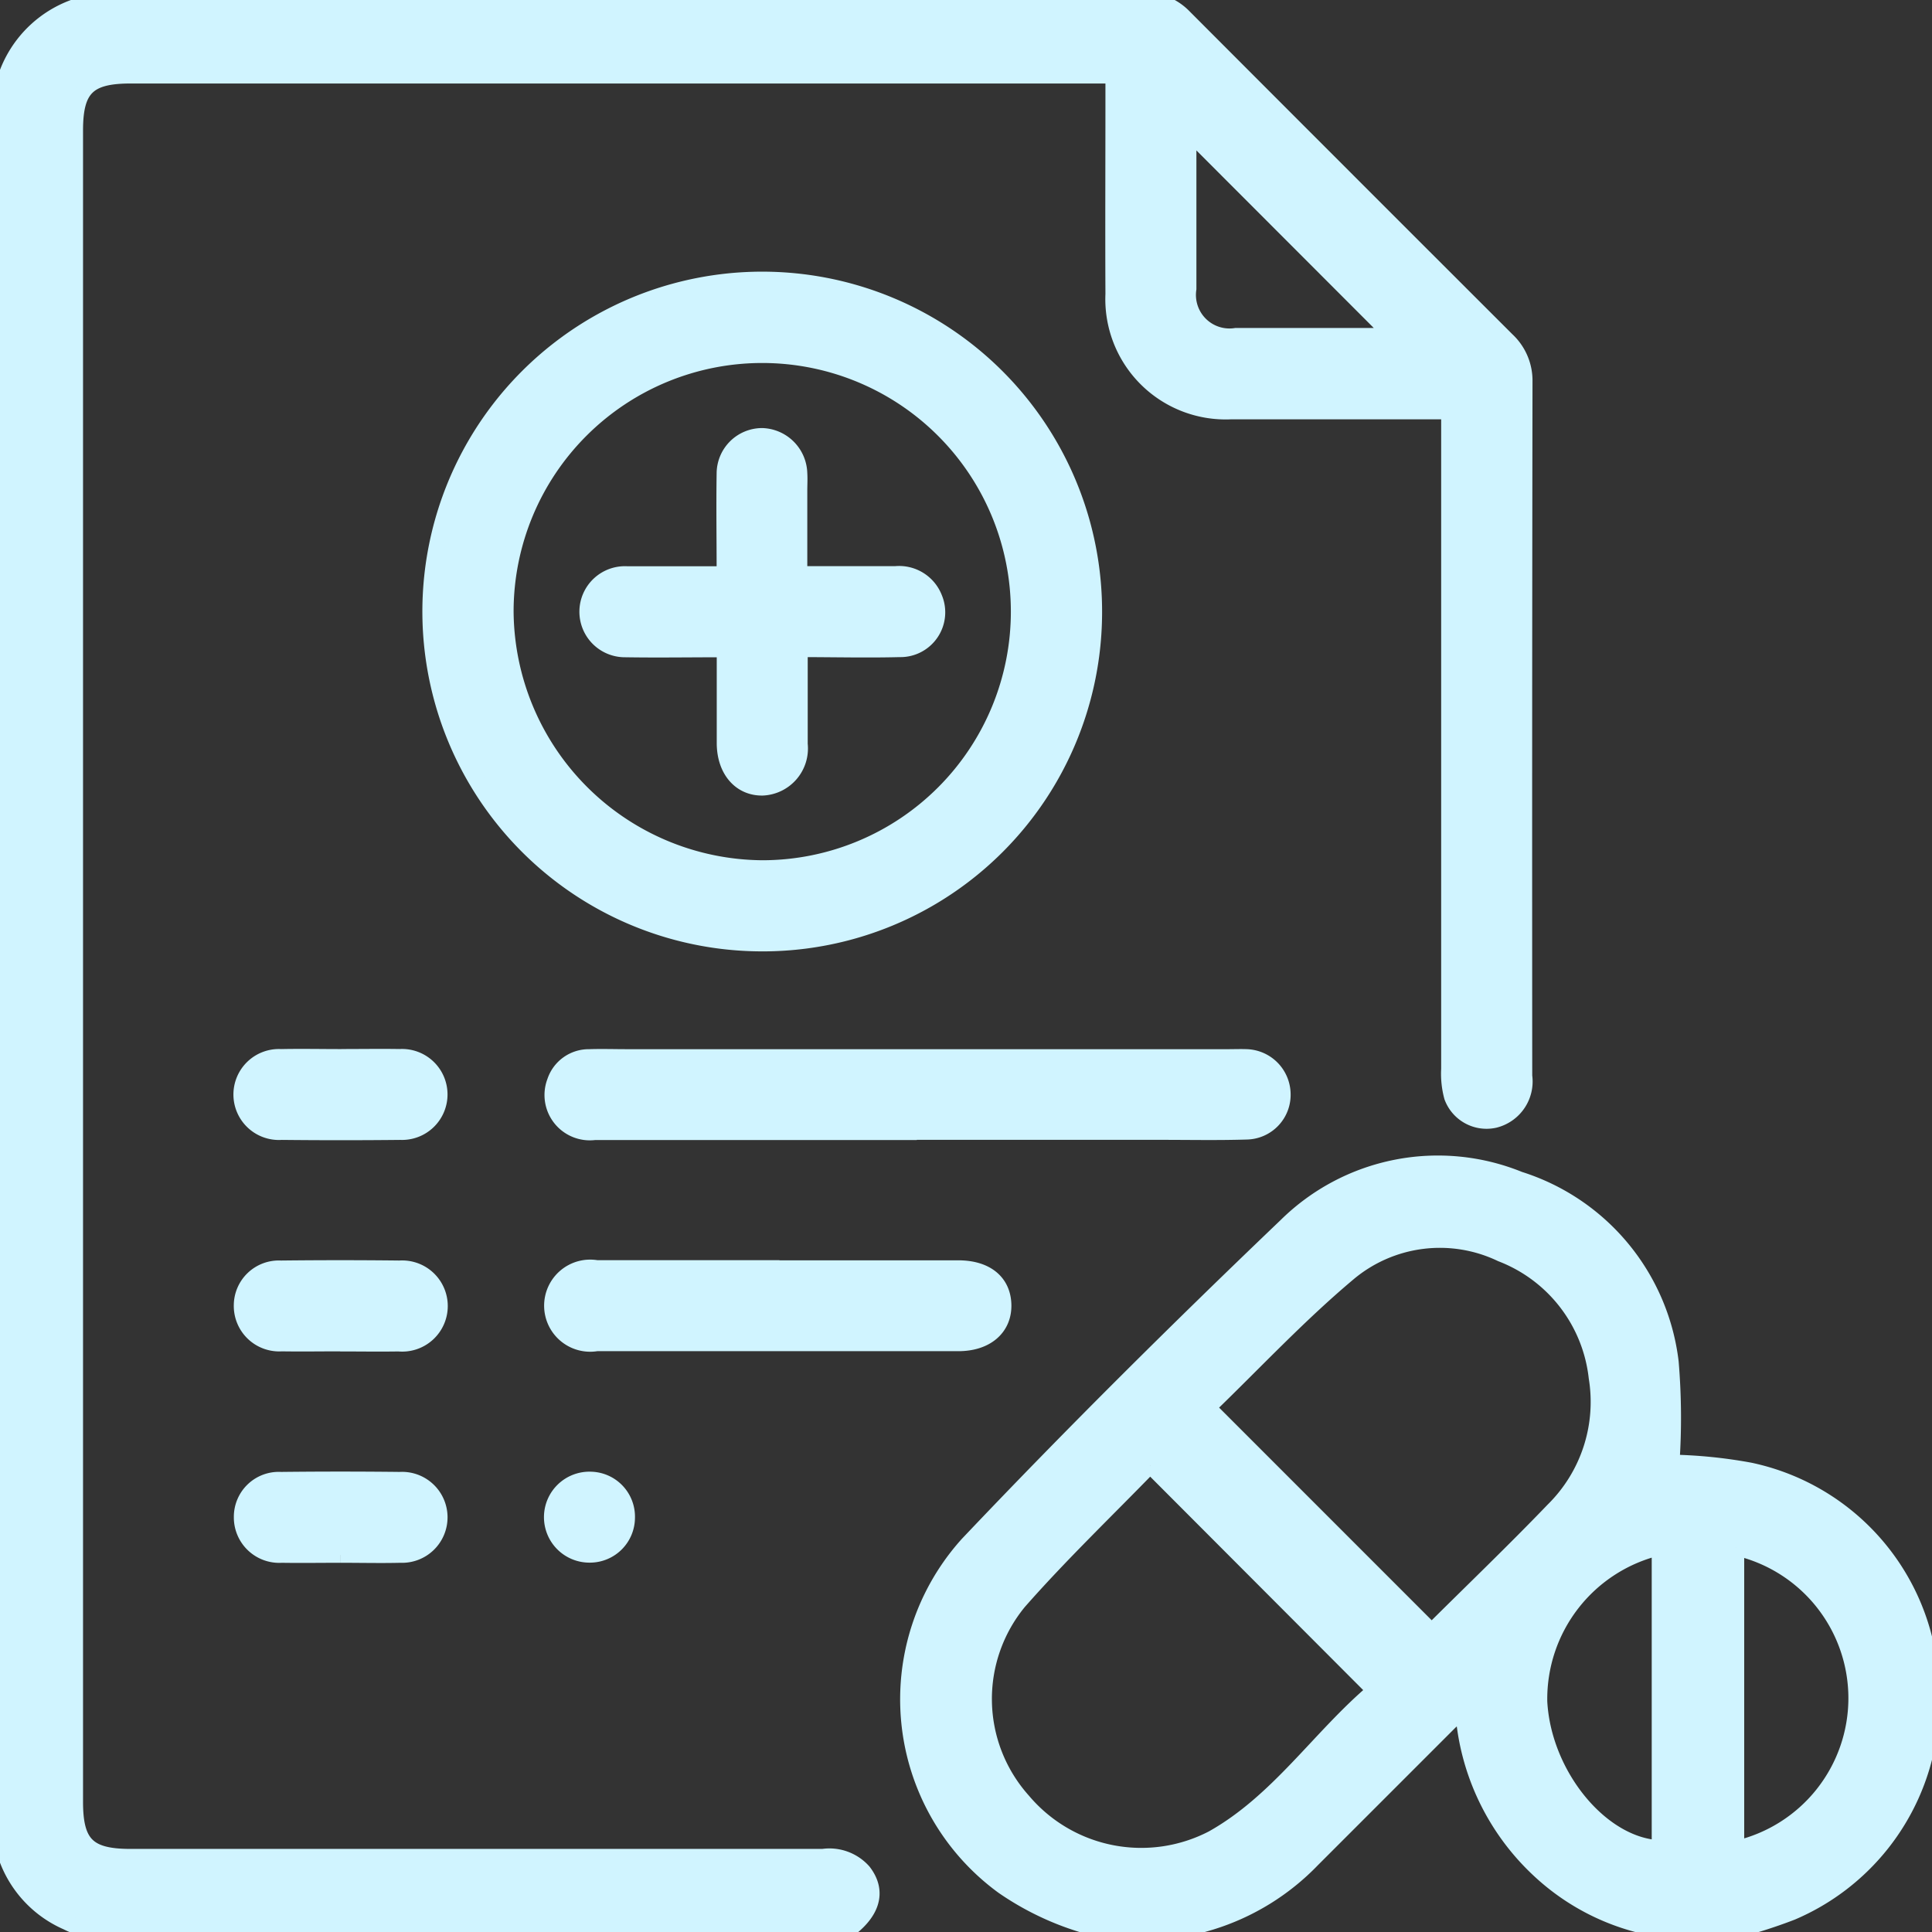 <svg id="Grupo_2832" data-name="Grupo 2832" xmlns="http://www.w3.org/2000/svg" xmlns:xlink="http://www.w3.org/1999/xlink" width="36.996" height="37" viewBox="0 0 36.996 37">
  <rect x="0" y="0" width="36.996" height="37" fill="#333333" stroke="none"/>
  <defs>
    <clipPath id="clip-path">
      <rect id="Rectángulo_2953" data-name="Rectángulo 2953" width="42.122" height="37" fill="#d0f4ff" stroke="#d0f4ff" stroke-width="0.3"/>
    </clipPath>
  </defs>
  <g id="Grupo_2831" data-name="Grupo 2831" clip-path="url(#clip-path)">
    <path id="Trazado_2095" data-name="Trazado 2095" d="M1.734,37c-.152-.064-.309-.119-.456-.192A2.137,2.137,0,0,1,0,34.761q0-4.7,0-9.392Q0,13.826,0,2.284A2.155,2.155,0,0,1,1.719.054,2.364,2.364,0,0,1,2.256.007Q12.064,0,21.872,0a1.066,1.066,0,0,1,.805.328q3.088,3.094,6.181,6.183a1.065,1.065,0,0,1,.338.8q-.01,6.647-.005,13.294a.761.761,0,0,1-.574.845.707.707,0,0,1-.814-.445,1.692,1.692,0,0,1-.056-.533q0-6.051,0-12.1V7.881h-.391c-1.264,0-2.529,0-3.793,0a2.154,2.154,0,0,1-2.245-2.249c-.006-1.252,0-2.5,0-3.757V1.45H2.5c-.814,0-1.06.243-1.06,1.048q0,16,0,32.007c0,.807.245,1.051,1.058,1.051q6.629,0,13.258,0a.872.872,0,0,1,.778.283c.3.388.172.8-.352,1.164ZM22.76,2.519c0,1.047,0,2.03,0,3.012a.792.792,0,0,0,.909.9c.914,0,1.829,0,2.743,0a1.542,1.542,0,0,0,.223-.033L22.76,2.519" transform="translate(0 -0.001)" fill="#d0f4ff" stroke="#d0f4ff" stroke-width="0.3"/>
    <path id="Trazado_2096" data-name="Trazado 2096" d="M244.014,322.537a5.47,5.47,0,0,1-2.106-.875,4.436,4.436,0,0,1-.68-6.557c1.979-2.087,4.023-4.115,6.1-6.1a4.137,4.137,0,0,1,4.465-.885,4.192,4.192,0,0,1,2.9,3.5,12.759,12.759,0,0,1,.016,1.922,9.242,9.242,0,0,1,1.5.152,4.381,4.381,0,0,1,3.417,3.593.472.472,0,0,0,.065.12v1.3a.745.745,0,0,0-.07.155,4.4,4.4,0,0,1-2.609,3.294,9.566,9.566,0,0,1-1.224.381h-1.228a.694.694,0,0,0-.154-.07,4.4,4.4,0,0,1-2.223-1.108,4.6,4.6,0,0,1-1.469-3.077c-.118.109-.205.185-.287.267q-1.3,1.3-2.6,2.6a4.562,4.562,0,0,1-1.941,1.194c-.238.072-.479.13-.719.2Zm6.1-5.762c.778-.774,1.569-1.532,2.327-2.321a2.909,2.909,0,0,0,.829-2.54,2.873,2.873,0,0,0-1.825-2.365,2.719,2.719,0,0,0-2.927.373c-.953.8-1.809,1.719-2.689,2.568l4.285,4.286m-5.393-3.175c-.831.857-1.712,1.7-2.512,2.61a2.924,2.924,0,0,0,.079,3.81,2.964,2.964,0,0,0,3.628.719c1.26-.705,2.049-1.938,3.106-2.831l-4.3-4.309m9.755,1.569a2.98,2.98,0,0,0-2.3,2.956c.076,1.4,1.177,2.75,2.3,2.8Zm1.471.007v5.759a2.954,2.954,0,0,0,0-5.759" transform="translate(-222.698 -285.537)" fill="#d0f4ff" stroke="#d0f4ff" stroke-width="0.3"/>
    <path id="Trazado_2097" data-name="Trazado 2097" d="M120.138,86.64a6.358,6.358,0,1,1,6.36-6.345,6.348,6.348,0,0,1-6.36,6.345m.009-1.445a4.911,4.911,0,1,0-4.918-4.921,4.949,4.949,0,0,0,4.918,4.921" transform="translate(-105.544 -68.572)" fill="#d0f4ff" stroke="#d0f4ff" stroke-width="0.3"/>
    <path id="Trazado_2098" data-name="Trazado 2098" d="M153.013,280.941q-3.086,0-6.172,0a.718.718,0,0,1-.76-.969.685.685,0,0,1,.66-.471c.24-.008.481,0,.722,0h11.513c.12,0,.241-.005.361,0a.718.718,0,0,1,.684.7.706.706,0,0,1-.692.73c-.541.017-1.083.006-1.624.006h-4.692" transform="translate(-135.457 -259.26)" fill="#d0f4ff" stroke="#d0f4ff" stroke-width="0.3"/>
    <path id="Trazado_2099" data-name="Trazado 2099" d="M150.278,335.4q1.713,0,3.427,0c.536,0,.857.265.868.7s-.32.74-.867.74q-3.463,0-6.925,0a.732.732,0,1,1,0-1.443q1.749,0,3.5,0" transform="translate(-135.356 -311.116)" fill="#d0f4ff" stroke="#d0f4ff" stroke-width="0.3"/>
    <path id="Trazado_2100" data-name="Trazado 2100" d="M65.815,279.49c.373,0,.746-.006,1.119,0a.721.721,0,1,1,.01,1.44q-1.137.012-2.274,0a.721.721,0,1,1-.01-1.439c.385-.008.77,0,1.155,0" transform="translate(-59.278 -259.252)" fill="#d0f4ff" stroke="#d0f4ff" stroke-width="0.3"/>
    <path id="Trazado_2101" data-name="Trazado 2101" d="M65.795,336.807c-.373,0-.746.006-1.119,0a.72.72,0,0,1-.769-.729.712.712,0,0,1,.75-.71q1.137-.013,2.274,0a.723.723,0,1,1-.018,1.441c-.373.006-.746,0-1.119,0" transform="translate(-59.28 -311.08)" fill="#d0f4ff" stroke="#d0f4ff" stroke-width="0.3"/>
    <path id="Trazado_2102" data-name="Trazado 2102" d="M65.793,392.7c-.373,0-.746.006-1.119,0a.72.72,0,0,1-.767-.731.71.71,0,0,1,.751-.709q1.137-.013,2.275,0a.721.721,0,1,1,.016,1.44c-.385.009-.77,0-1.155,0" transform="translate(-59.279 -362.924)" fill="#d0f4ff" stroke="#d0f4ff" stroke-width="0.3"/>
    <path id="Trazado_2103" data-name="Trazado 2103" d="M147.362,392.047a.713.713,0,0,1-.706.712.721.721,0,1,1,.019-1.441.711.711,0,0,1,.687.729" transform="translate(-135.353 -362.986)" fill="#d0f4ff" stroke="#d0f4ff" stroke-width="0.3"/>
    <path id="Trazado_2104" data-name="Trazado 2104" d="M159.172,119.321c0,.641,0,1.23,0,1.818a.752.752,0,0,1-.711.834c-.428.009-.728-.336-.731-.848,0-.587,0-1.174,0-1.8-.652,0-1.274.01-1.9,0a.722.722,0,1,1,.029-1.443c.611,0,1.221,0,1.869,0,0-.669-.01-1.3,0-1.938a.722.722,0,0,1,.721-.708.738.738,0,0,1,.715.719c.007.108,0,.217,0,.325,0,.516,0,1.033,0,1.6.625,0,1.234,0,1.842,0a.728.728,0,0,1,.745.462.708.708,0,0,1-.67.98c-.623.016-1.248,0-1.918,0" transform="translate(-143.855 -106.889)" fill="#d0f4ff" stroke="#d0f4ff" stroke-width="0.3"/>
  </g>
</svg>
